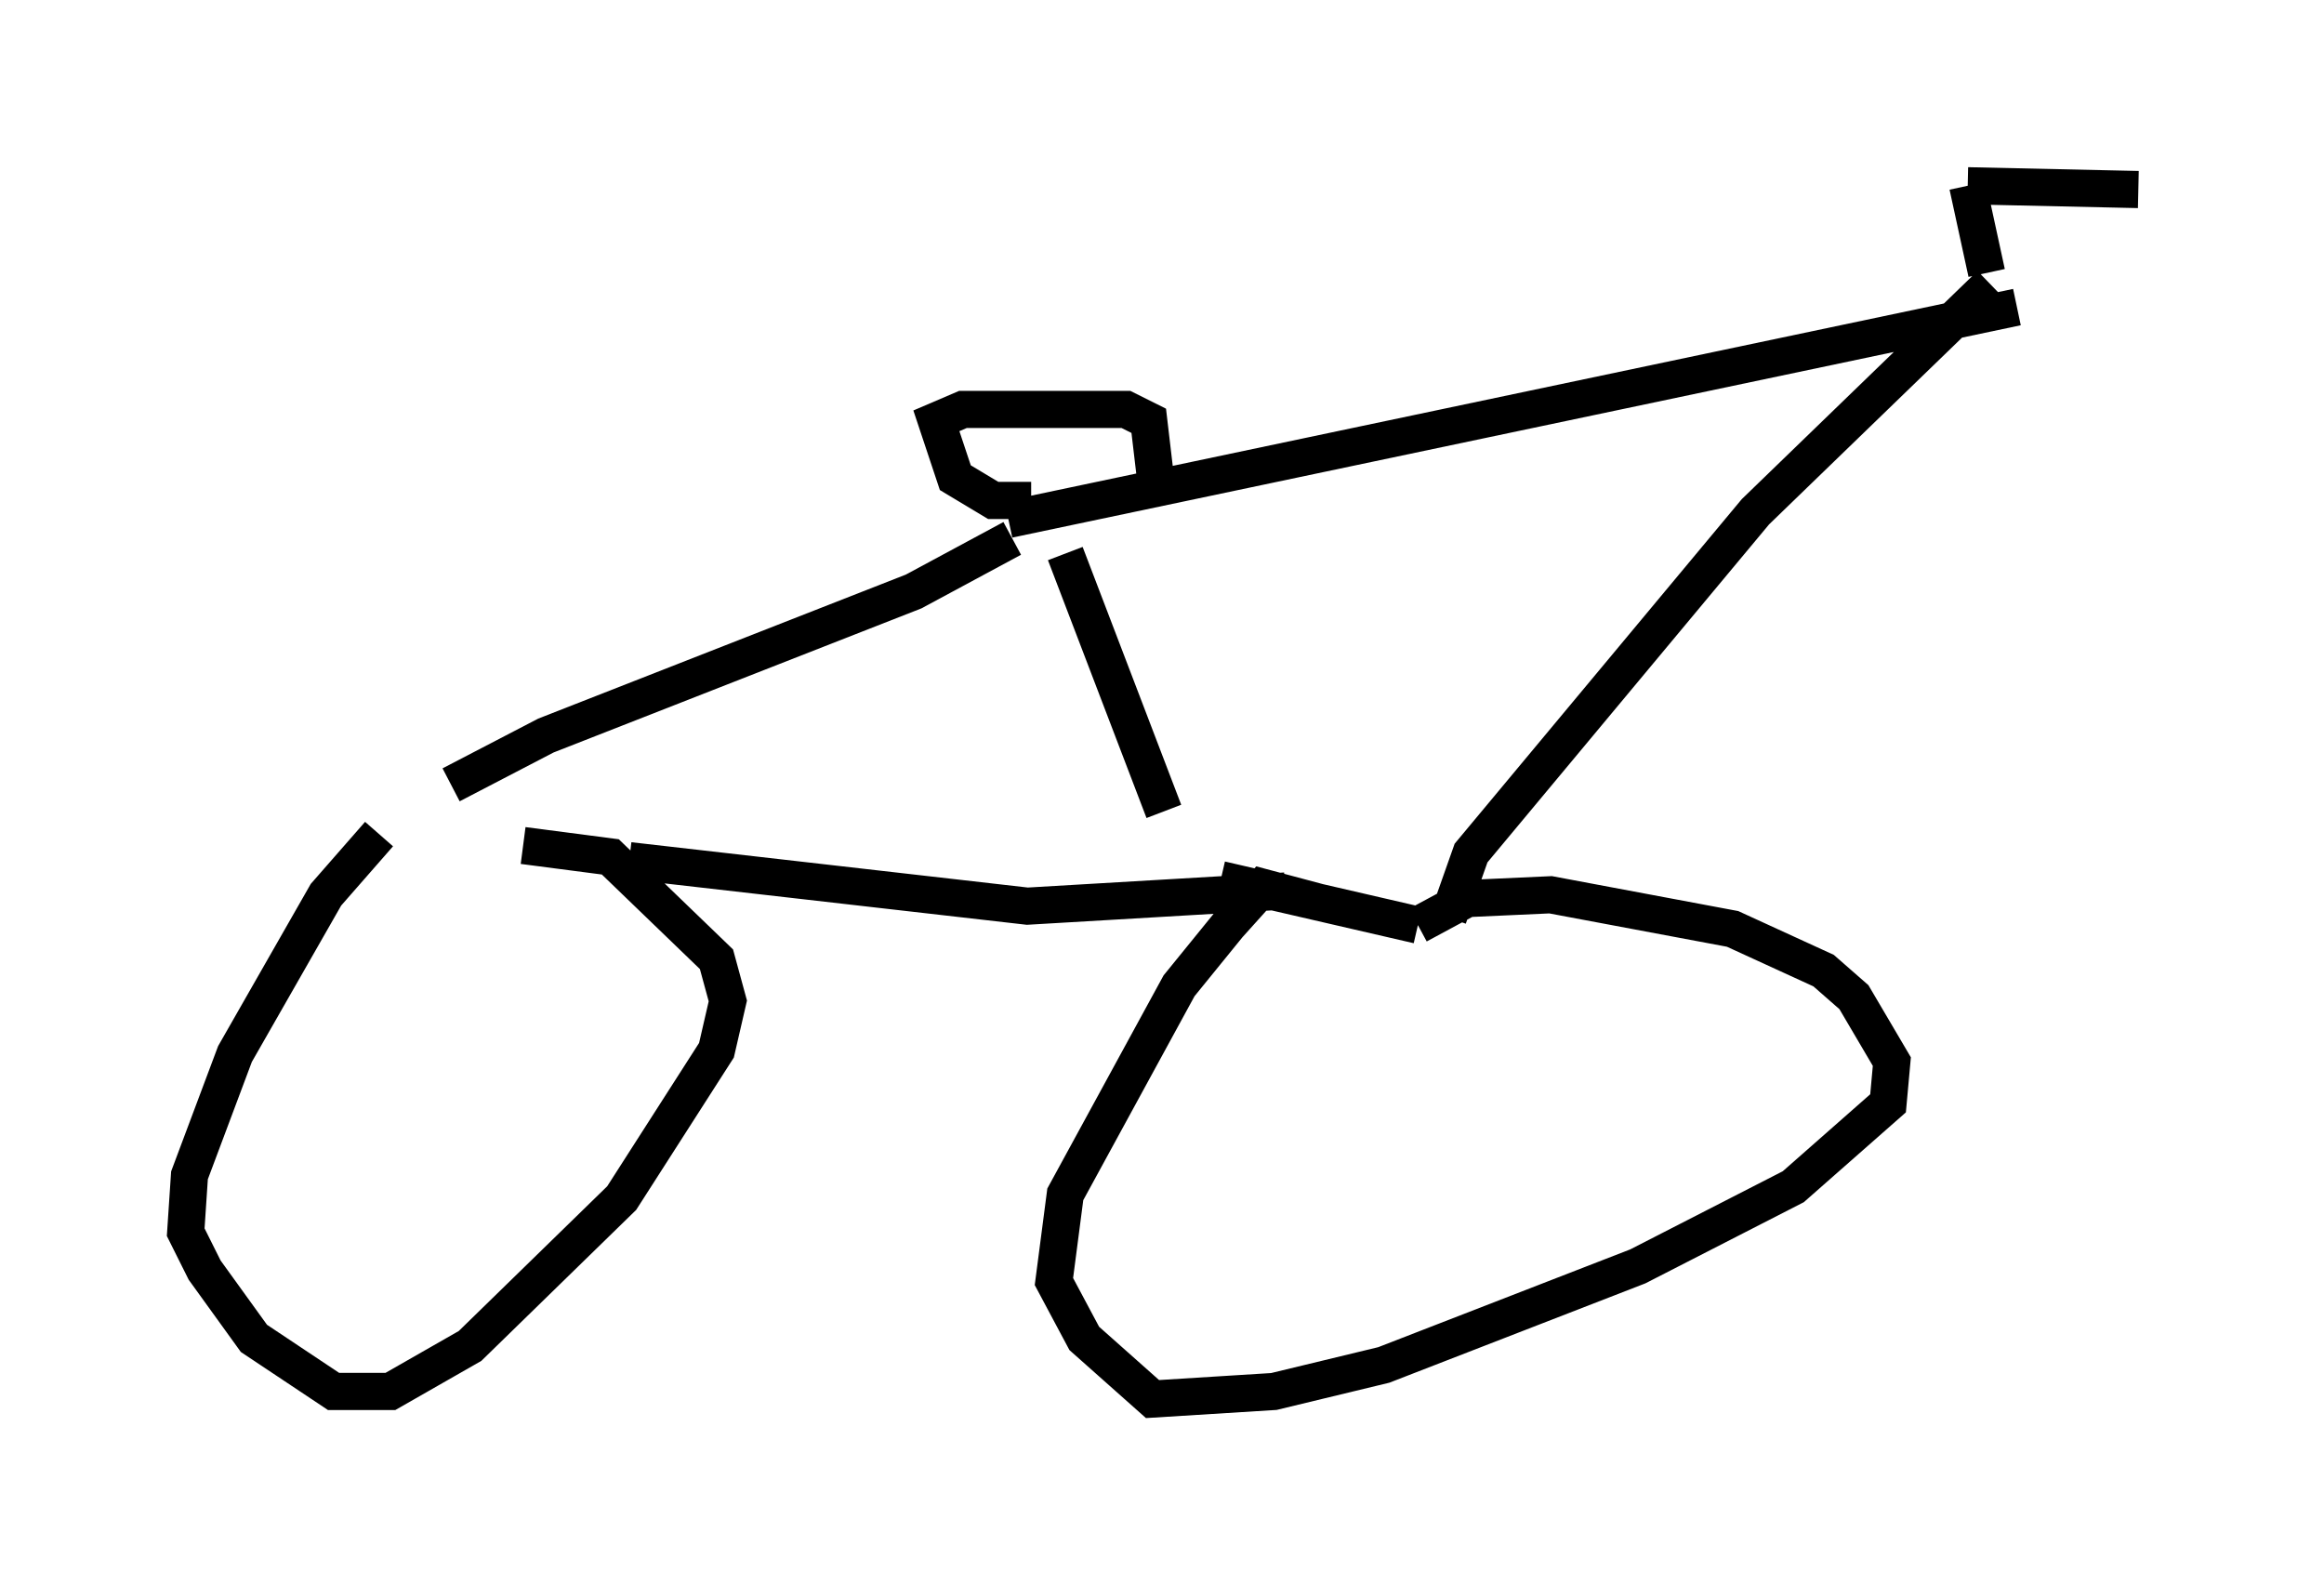 <?xml version="1.0" encoding="utf-8" ?>
<svg baseProfile="full" height="42.667" version="1.1" width="62.574" xmlns="http://www.w3.org/2000/svg" xmlns:ev="http://www.w3.org/2001/xml-events" xmlns:xlink="http://www.w3.org/1999/xlink"><defs /><rect fill="white" height="42.667" width="62.574" x="0" y="0" /><path d="M12.758, 22.559 m-2.552, -0.102 l-1.429, 1.633 -2.45, 4.288 l-1.225, 3.267 -0.102, 1.531 l0.51, 1.021 1.327, 1.838 l2.144, 1.429 1.531, 0.0 l2.144, -1.225 4.083, -3.981 l2.552, -3.981 0.306, -1.327 l-0.306, -1.123 -2.858, -2.756 l-2.348, -0.306 m2.858, 0.408 l10.719, 1.225 6.942, -0.408 m0.919, 0.306 l-1.531, -0.408 -0.919, 1.021 l-1.327, 1.633 -3.063, 5.615 l-0.306, 2.348 0.817, 1.531 l1.838, 1.633 3.267, -0.204 l2.96, -0.715 6.84, -2.654 l4.185, -2.144 2.552, -2.246 l0.102, -1.123 -1.021, -1.735 l-0.817, -0.715 -2.45, -1.123 l-4.9, -0.919 -2.246, 0.102 l-1.327, 0.715 m0.0, 0.0 l-5.308, -1.225 m-20.723, -2.552 l2.552, -1.327 9.902, -3.879 l2.654, -1.429 m4.083, 7.35 l-2.654, -6.942 m-1.531, -0.919 l27.154, -5.717 m-26.542, 5.206 l-1.021, 0.0 -1.021, -0.613 l-0.51, -1.531 0.715, -0.306 l4.39, 0.0 0.613, 0.306 l0.204, 1.735 m22.459, -5.41 l-6.329, 6.125 -7.656, 9.188 l-0.613, 1.735 m14.496, -17.354 l-0.51, -2.348 m0.0, 0.0 l4.594, 0.102 " fill="none" stroke="black" stroke-width="1" /></svg>